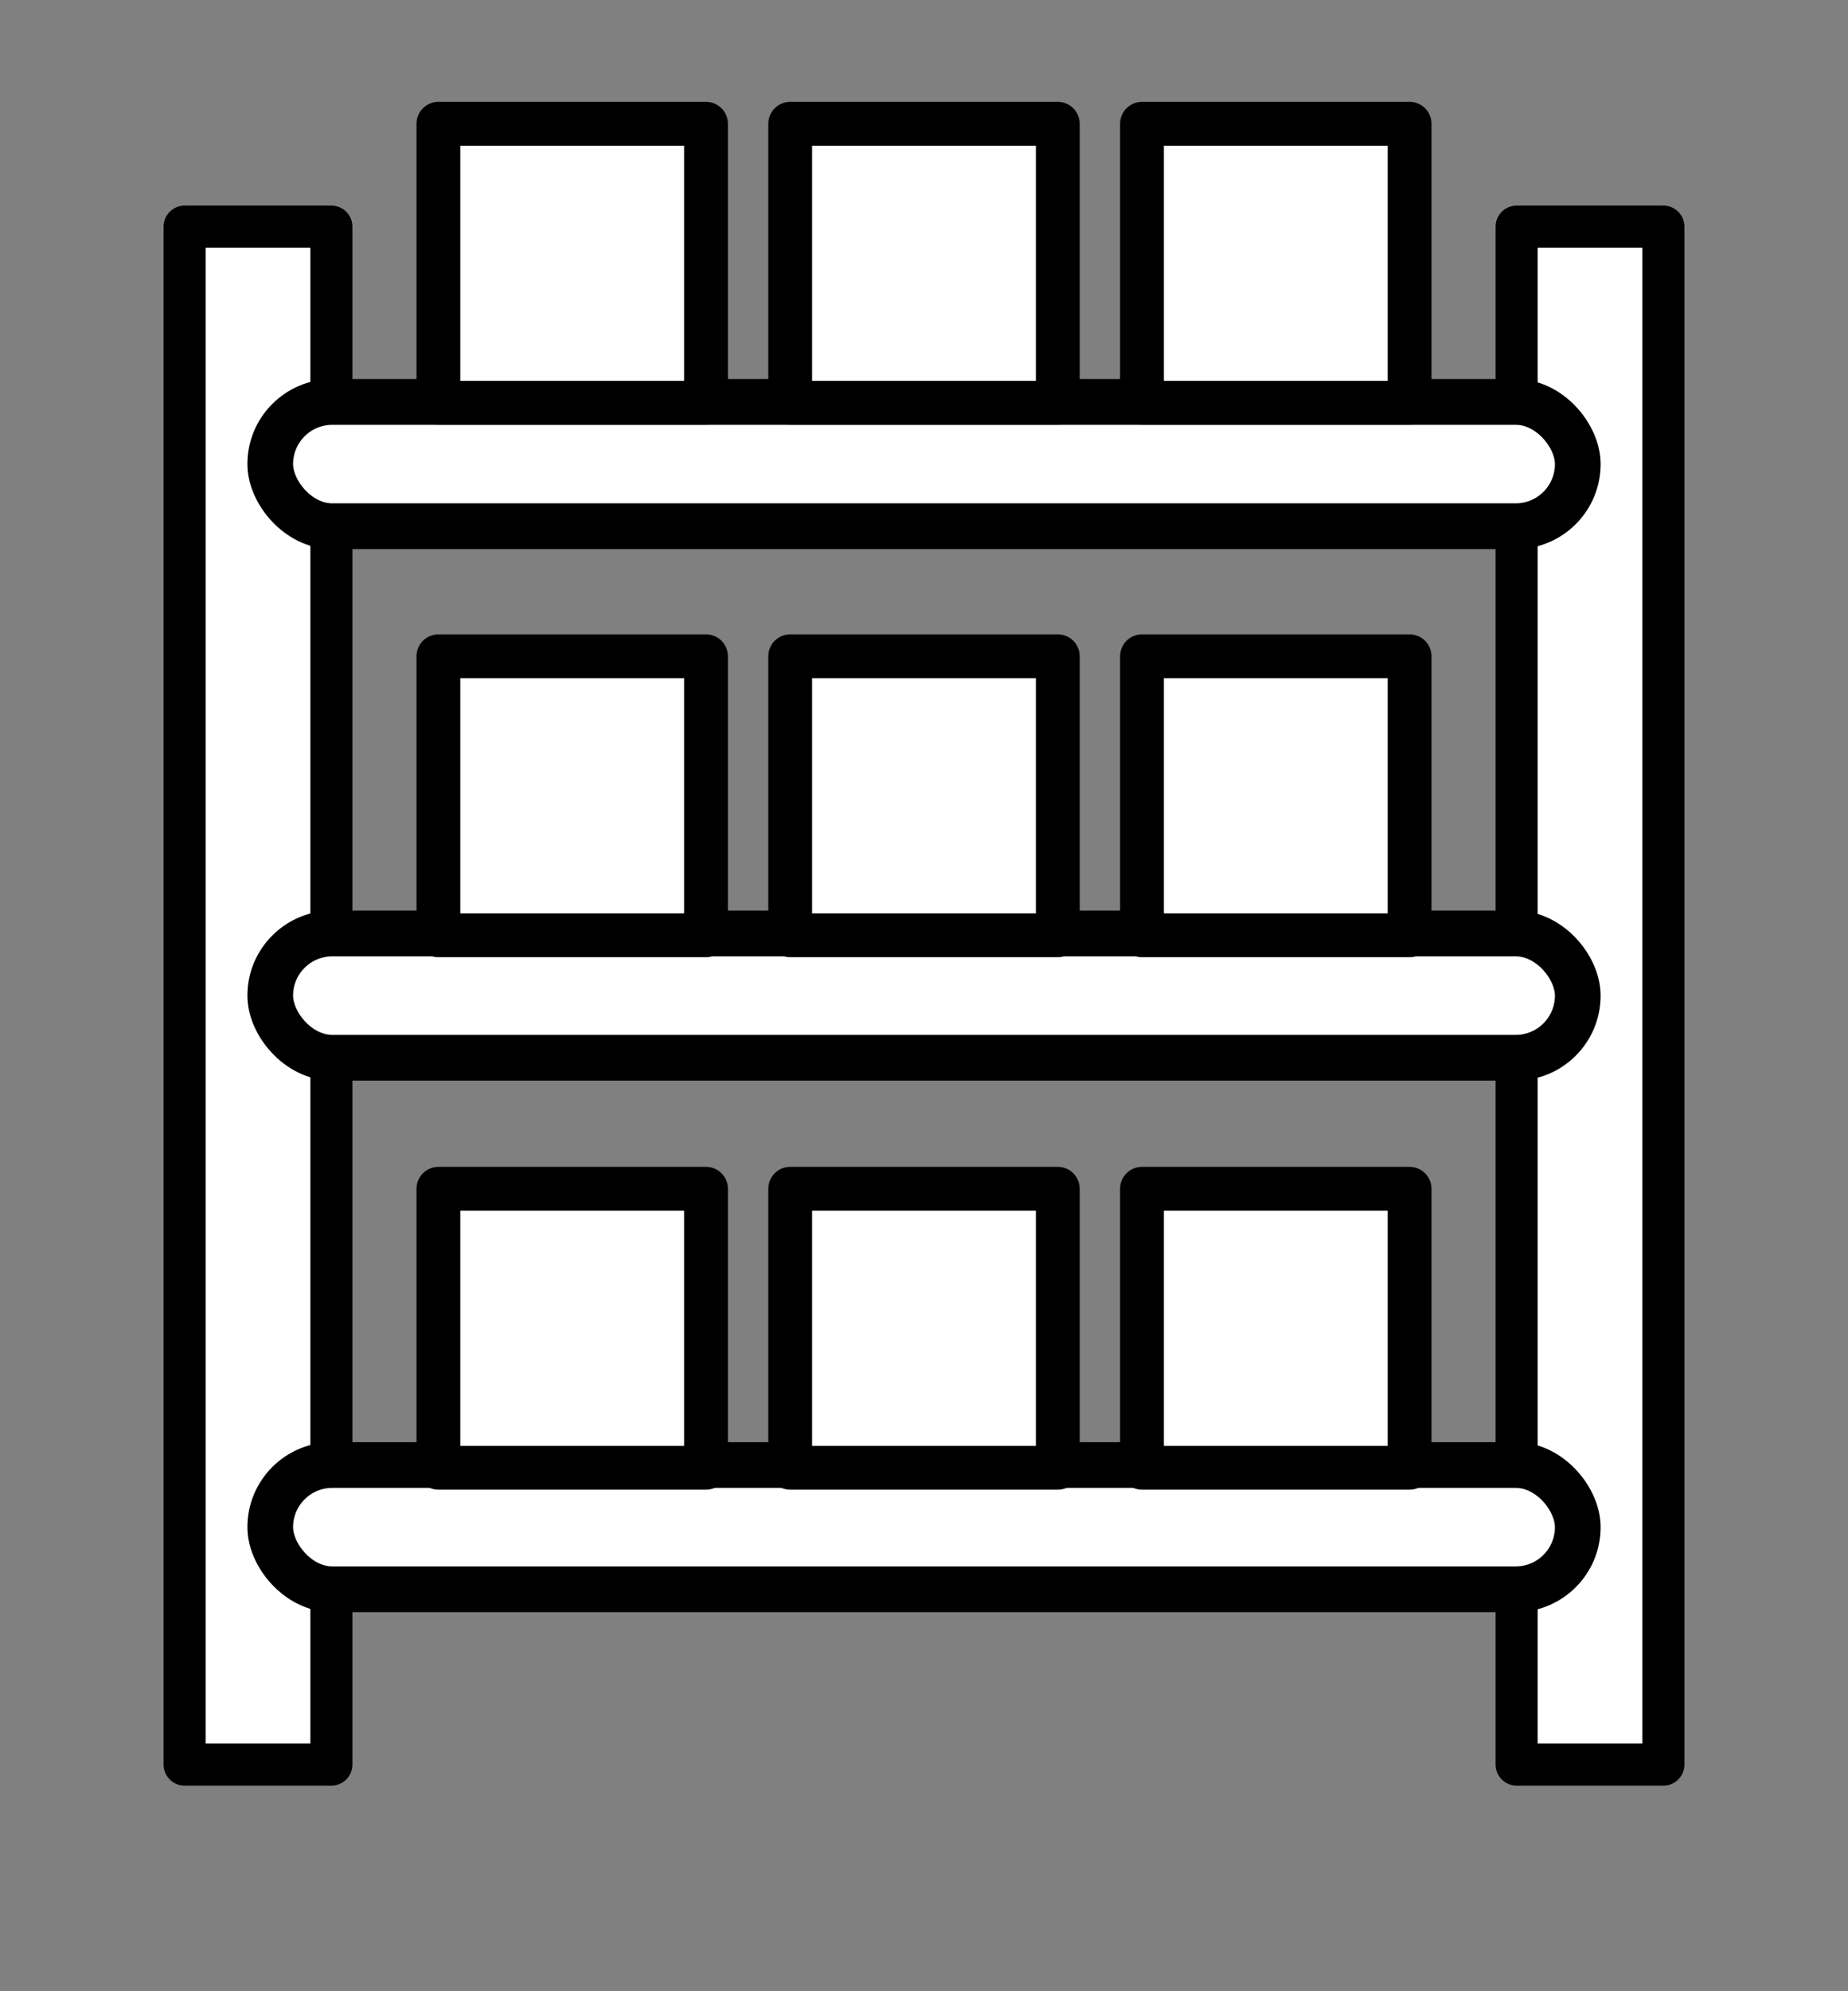 <?xml version="1.0" encoding="UTF-8" standalone="no"?>
<!-- Created with Inkscape (http://www.inkscape.org/) -->

<svg
   version="1.1"
   id="svg2"
   width="260"
   height="280"
   viewBox="0 0 260 280"
   sodipodi:docname="logo.svg"
   inkscape:version="1.1.2 (0a00cf5339, 2022-02-04)"
   inkscape:export-filename="/home/seba/Documentos/EstanteriasJujuy/Logo.png"
   inkscape:export-xdpi="171.32307"
   inkscape:export-ydpi="171.32307"
   xmlns:inkscape="http://www.inkscape.org/namespaces/inkscape"
   xmlns:sodipodi="http://sodipodi.sourceforge.net/DTD/sodipodi-0.dtd"
   xmlns="http://www.w3.org/2000/svg"
   xmlns:svg="http://www.w3.org/2000/svg">
  <rect x="0" y="0" width="260" height="280" fill="#808080" stroke="none"/>
  <defs
     id="defs6" />
  <sodipodi:namedview
     id="namedview4"
     pagecolor="#ffffff"
     bordercolor="#666666"
     borderopacity="1.0"
     inkscape:pageshadow="2"
     inkscape:pageopacity="0.0"
     inkscape:pagecheckerboard="0"
     showgrid="false"
     inkscape:snap-global="false"
     inkscape:zoom="1.0140619"
     inkscape:cx="176.51782"
     inkscape:cy="146.93382"
     inkscape:window-width="1366"
     inkscape:window-height="695"
     inkscape:window-x="0"
     inkscape:window-y="0"
     inkscape:window-maximized="1"
     inkscape:current-layer="g8" />
  <g
     inkscape:groupmode="layer"
     inkscape:label="Image"
     id="g8">
    <rect
       style="fill:#ffffff;fill-opacity:1;stroke:#000000;stroke-width:5.92;stroke-linejoin:round;stroke-miterlimit:4;stroke-dasharray:none;stroke-opacity:1"
       id="rect849"
       width="20.643"
       height="216.264"
       x="25.977"
       y="31.868"
       ry="0" />
    <rect
       style="fill:#ffffff;fill-opacity:1;stroke:#000000;stroke-width:5.92;stroke-linejoin:round;stroke-miterlimit:4;stroke-dasharray:none;stroke-opacity:1"
       id="rect2020"
       width="20.643"
       height="216.264"
       x="213.38"
       y="31.868"
       ry="0" />
    <rect
       style="fill:#ffffff;fill-opacity:1;stroke:#000000;stroke-width:6.43;stroke-linejoin:round;stroke-miterlimit:4;stroke-dasharray:none;stroke-opacity:1"
       id="rect1063"
       width="183.961"
       height="17.472"
       x="38.02"
       y="56.521"
       ry="8.736" />
    <rect
       style="fill:#ffffff;fill-opacity:1;stroke:#000000;stroke-width:6.43;stroke-linejoin:round;stroke-miterlimit:4;stroke-dasharray:none;stroke-opacity:1"
       id="rect1638"
       width="183.961"
       height="17.472"
       x="38.02"
       y="131.264"
       ry="8.736" />
    <rect
       style="fill:#ffffff;fill-opacity:1;stroke:#000000;stroke-width:6.43;stroke-linejoin:round;stroke-miterlimit:4;stroke-dasharray:none;stroke-opacity:1"
       id="rect1640"
       width="183.961"
       height="17.472"
       x="38.02"
       y="206.007"
       ry="8.736" />
    <rect
       style="fill:#ffffff;fill-opacity:1;stroke:#000000;stroke-width:6.163;stroke-linejoin:round;stroke-miterlimit:4;stroke-dasharray:none;stroke-opacity:1"
       id="rect1466"
       width="37.65"
       height="39.231"
       x="61.68"
       y="92.283"
       ry="0" />
    <rect
       style="fill:#ffffff;fill-opacity:1;stroke:#000000;stroke-width:6.163;stroke-linejoin:round;stroke-miterlimit:4;stroke-dasharray:none;stroke-opacity:1"
       id="rect2040"
       width="37.65"
       height="39.231"
       x="160.67"
       y="92.283"
       ry="0" />
    <rect
       style="fill:#ffffff;fill-opacity:1;stroke:#000000;stroke-width:6.163;stroke-linejoin:round;stroke-miterlimit:4;stroke-dasharray:none;stroke-opacity:1"
       id="rect2042"
       width="37.65"
       height="39.231"
       x="111.175"
       y="92.283"
       ry="0" />
    <rect
       style="fill:#ffffff;fill-opacity:1;stroke:#000000;stroke-width:6.163;stroke-linejoin:round;stroke-miterlimit:4;stroke-dasharray:none;stroke-opacity:1"
       id="rect2049"
       width="37.65"
       height="39.231"
       x="61.68"
       y="17.404"
       ry="0" />
    <rect
       style="fill:#ffffff;fill-opacity:1;stroke:#000000;stroke-width:6.163;stroke-linejoin:round;stroke-miterlimit:4;stroke-dasharray:none;stroke-opacity:1"
       id="rect2051"
       width="37.65"
       height="39.231"
       x="160.67"
       y="17.404"
       ry="0" />
    <rect
       style="fill:#ffffff;fill-opacity:1;stroke:#000000;stroke-width:6.163;stroke-linejoin:round;stroke-miterlimit:4;stroke-dasharray:none;stroke-opacity:1"
       id="rect2053"
       width="37.65"
       height="39.231"
       x="111.175"
       y="17.404"
       ry="0" />
    <rect
       style="fill:#ffffff;fill-opacity:1;stroke:#000000;stroke-width:6.163;stroke-linejoin:round;stroke-miterlimit:4;stroke-dasharray:none;stroke-opacity:1"
       id="rect2057"
       width="37.65"
       height="39.231"
       x="61.68"
       y="167.161"
       ry="0" />
    <rect
       style="fill:#ffffff;fill-opacity:1;stroke:#000000;stroke-width:6.163;stroke-linejoin:round;stroke-miterlimit:4;stroke-dasharray:none;stroke-opacity:1"
       id="rect2059"
       width="37.65"
       height="39.231"
       x="160.67"
       y="167.161"
       ry="0" />
    <rect
       style="fill:#ffffff;fill-opacity:1;stroke:#000000;stroke-width:6.163;stroke-linejoin:round;stroke-miterlimit:4;stroke-dasharray:none;stroke-opacity:1"
       id="rect2061"
       width="37.65"
       height="39.231"
       x="111.175"
       y="167.161"
       ry="0" />
  </g>
</svg>
